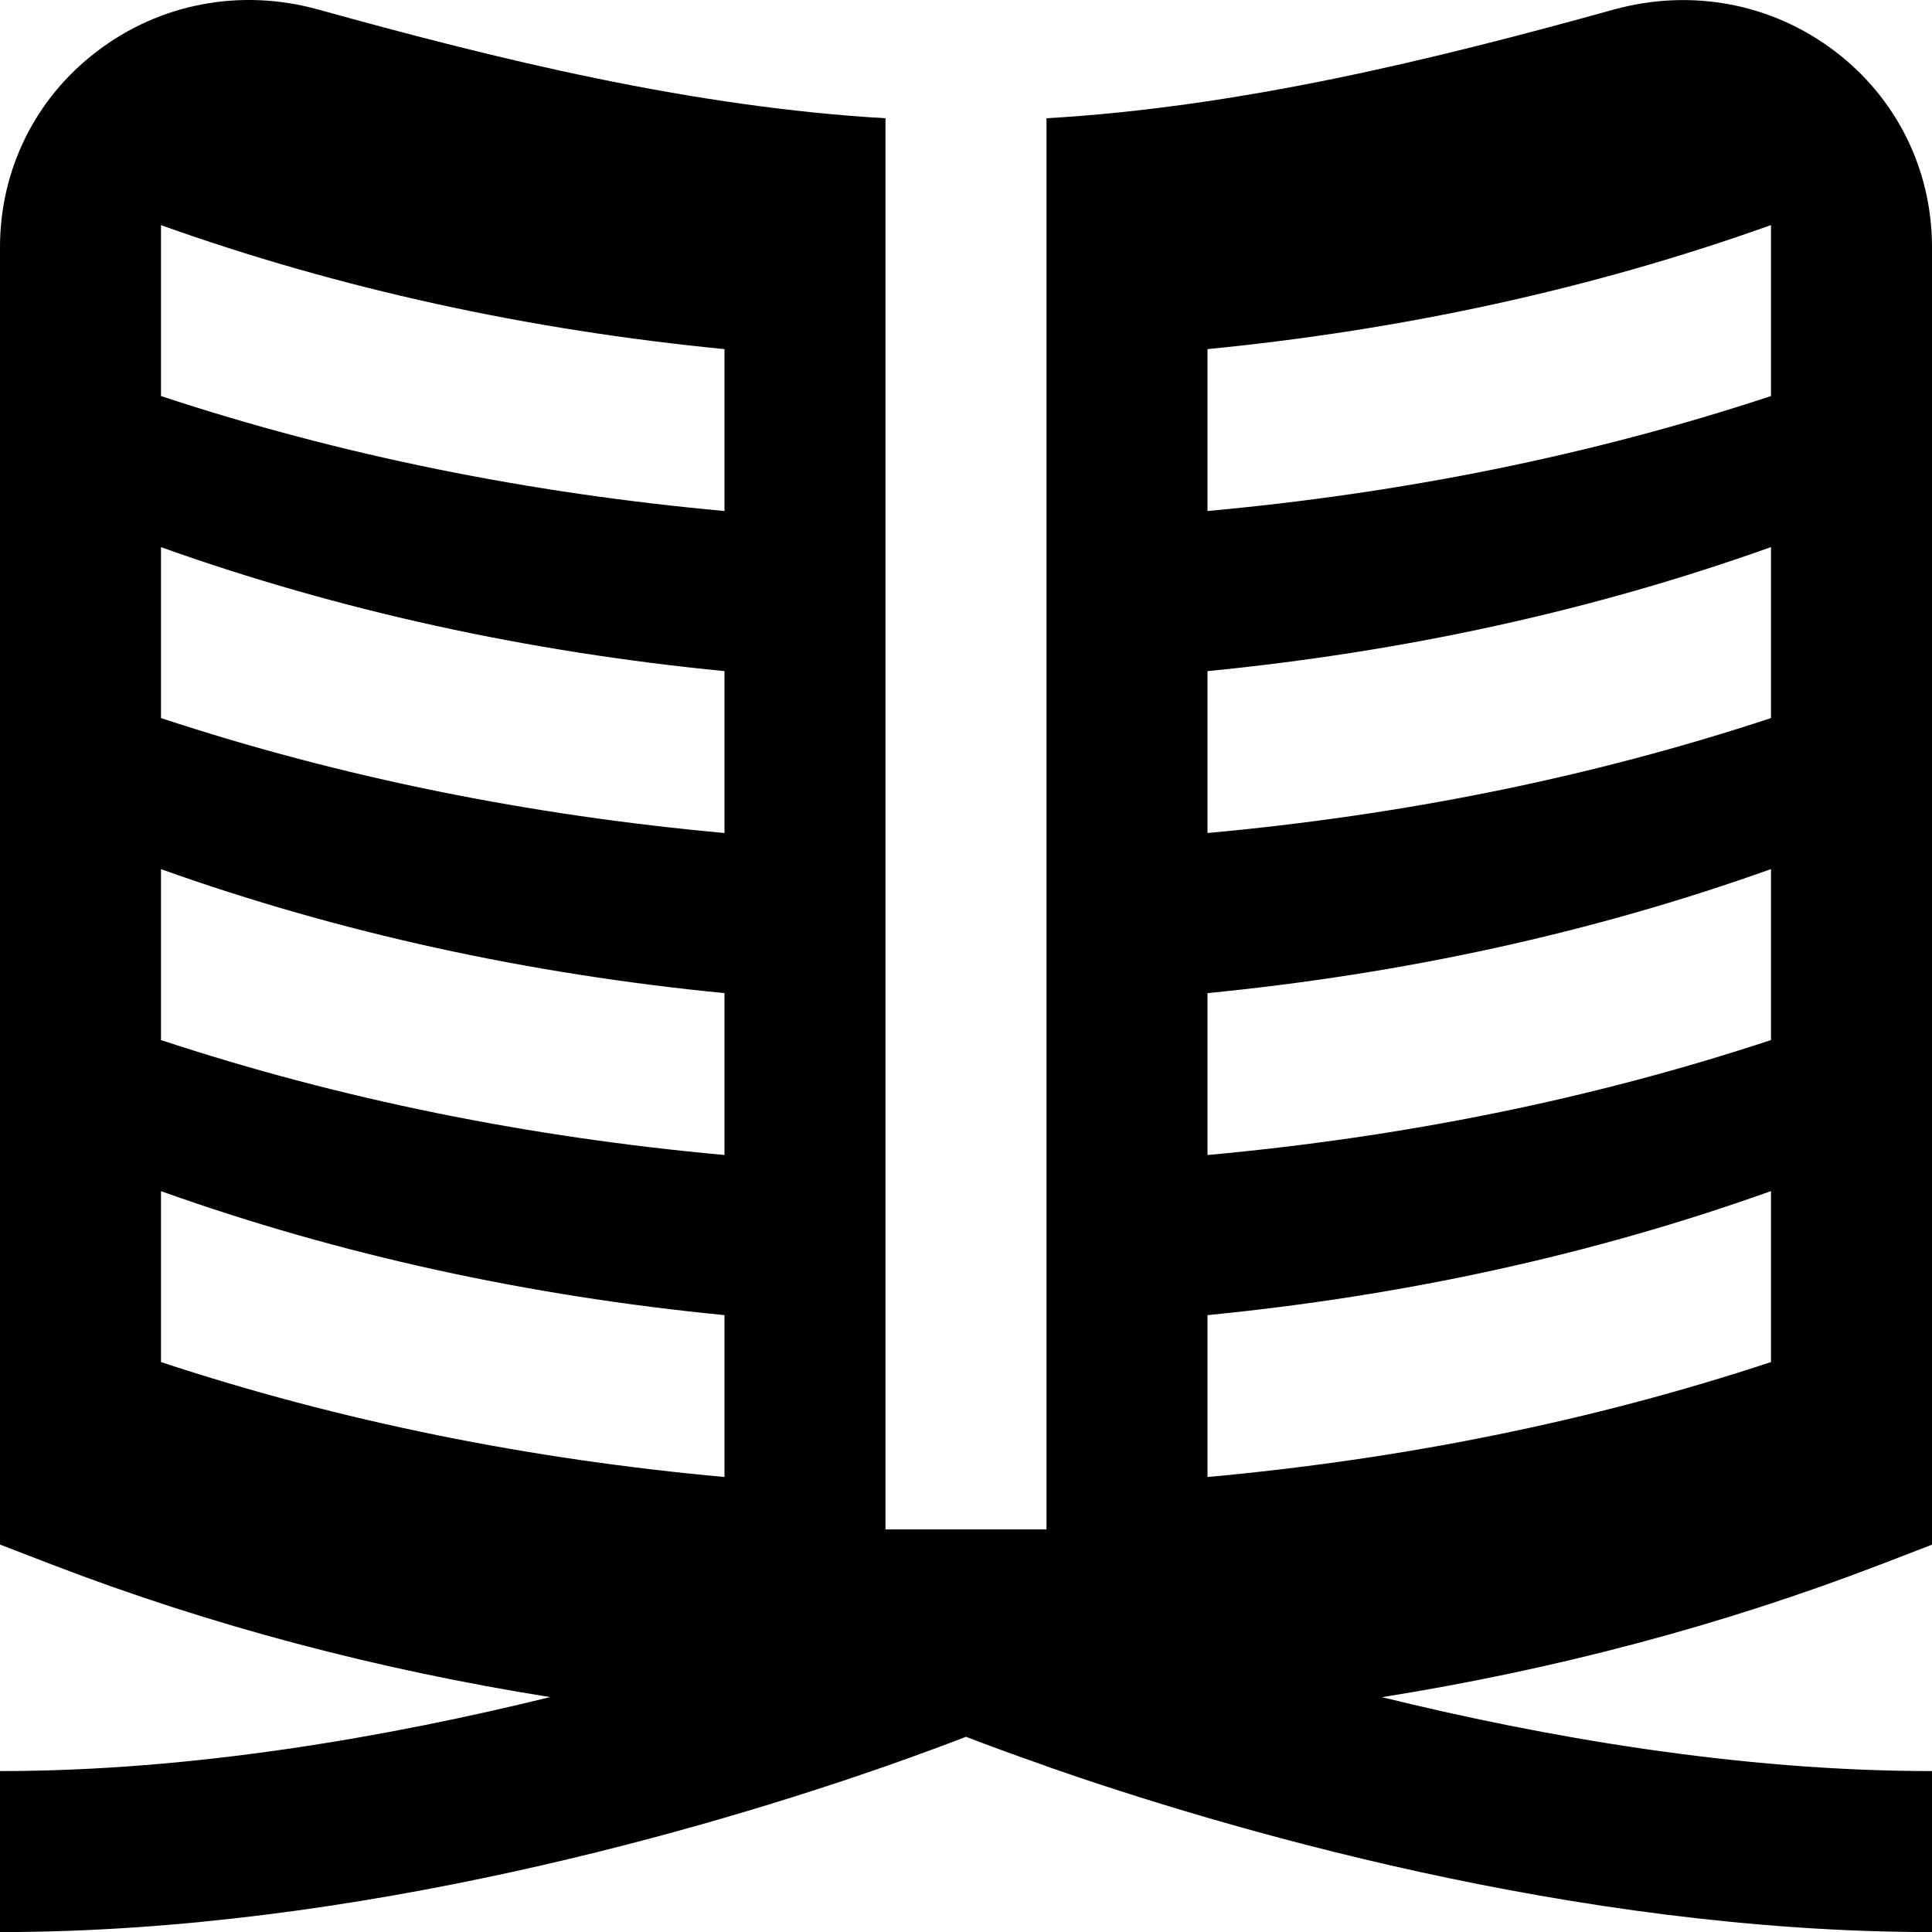<?xml version="1.0" encoding="UTF-8"?>
<svg xmlns="http://www.w3.org/2000/svg" id="Layer_1" data-name="Layer 1" viewBox="0 0 24 24">
  <path d="m24,19.188V3.072c0-.965-.439-1.853-1.206-2.435-.784-.597-1.786-.783-2.745-.519-2.256.627-4.654,1.212-7.049,1.351v17.53h-2V1.469c-2.398-.139-4.794-.725-7.048-1.351C2.99-.148,1.99.04,1.206.637.439,1.219,0,2.107,0,3.071v16.116l.641.247c1.979.761,4.051,1.307,6.193,1.648-2.008.493-4.429.919-6.834.919v2c4.461,0,8.842-1.306,11-2.059h0c.424-.149.764-.276,1-.367.235.091.578.218,1,.365v.002c2.158.753,6.539,2.059,11,2.059v-2c-2.405,0-4.825-.425-6.833-.918,2.141-.341,4.213-.887,6.193-1.648l.641-.247Zm-15-.84c-2.422-.221-4.766-.69-7-1.428v-2.123c2.223.794,4.568,1.302,7,1.54v2.011Zm0-4c-2.422-.221-4.766-.69-7-1.428v-2.123c2.223.794,4.568,1.302,7,1.54v2.011Zm0-4c-2.422-.221-4.766-.69-7-1.428v-2.123c2.223.794,4.568,1.302,7,1.54v2.011Zm0-4c-2.422-.221-4.766-.69-7-1.428v-2.123c2.223.794,4.568,1.302,7,1.54v2.011Zm13,10.572c-2.235.738-4.58,1.207-7,1.428v-2.011c2.431-.239,4.776-.746,7-1.541v2.123Zm0-4c-2.235.738-4.58,1.207-7,1.428v-2.011c2.431-.239,4.776-.746,7-1.541v2.123Zm0-4c-2.235.738-4.58,1.207-7,1.428v-2.011c2.431-.239,4.776-.746,7-1.541v2.123Zm0-4c-2.235.738-4.58,1.207-7,1.428v-2.011c2.431-.239,4.776-.746,7-1.541v2.123Z"/>
</svg>
